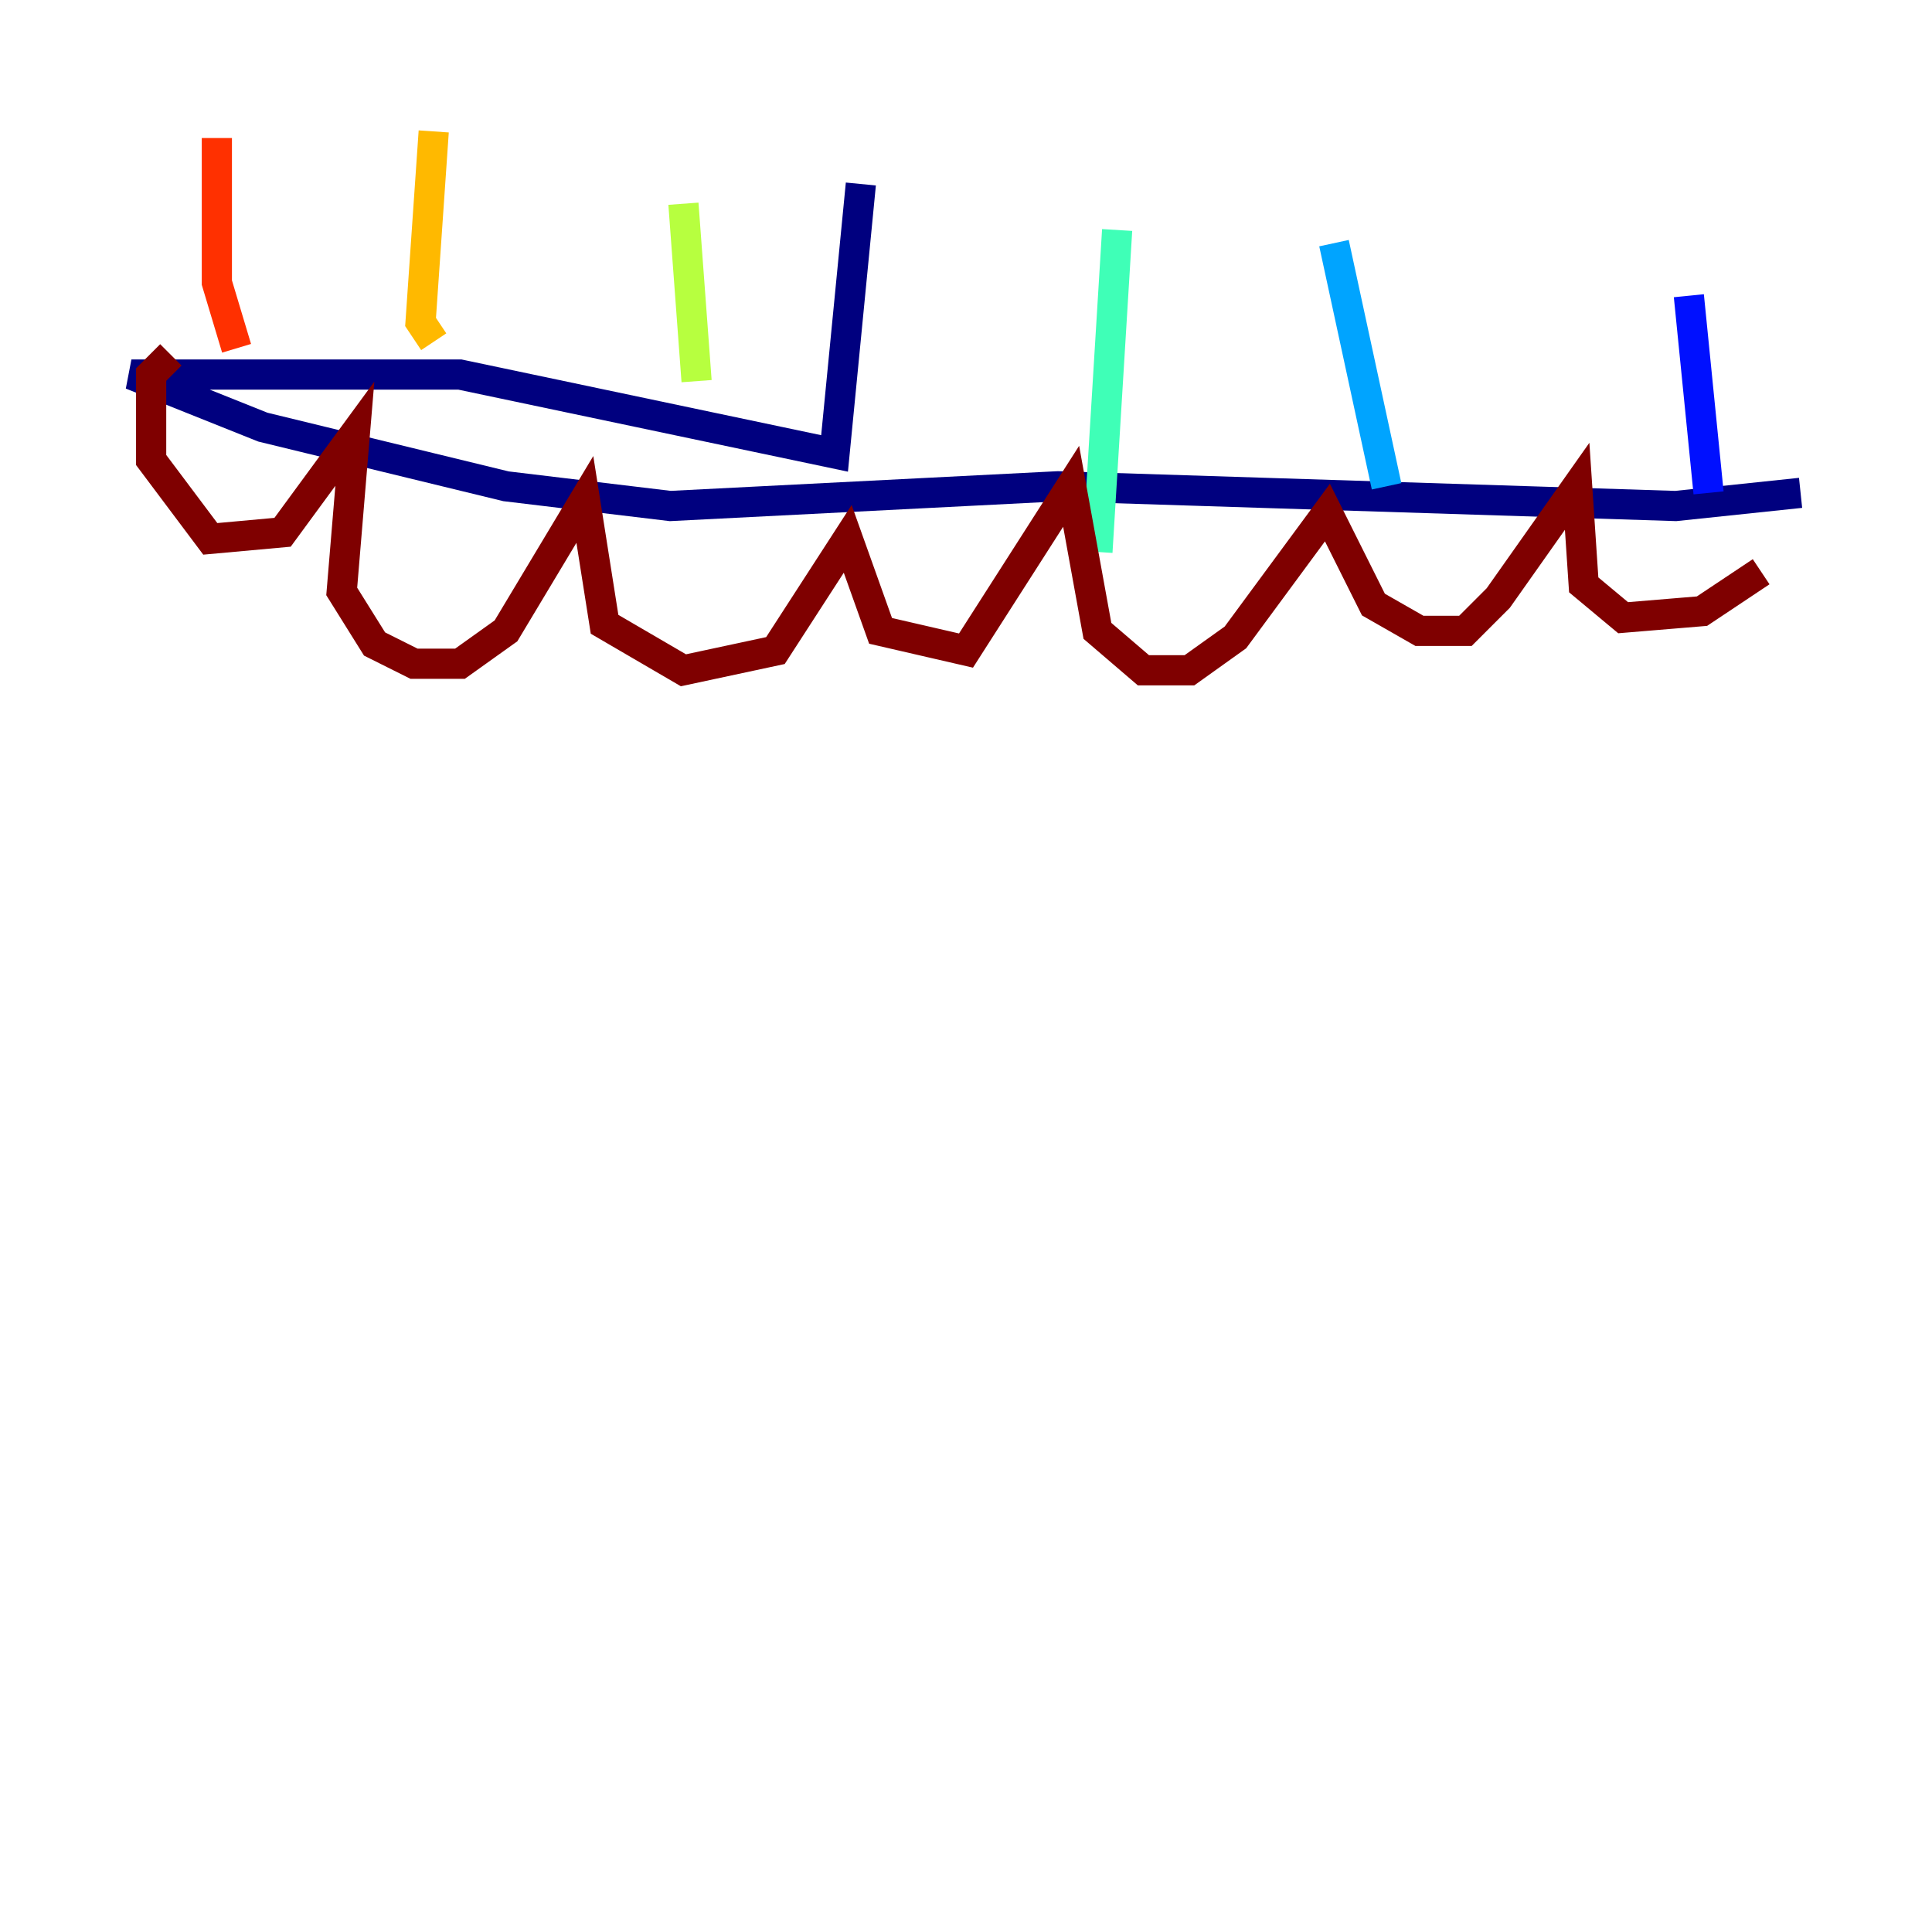 <?xml version="1.0" encoding="utf-8" ?>
<svg baseProfile="tiny" height="128" version="1.2" viewBox="0,0,128,128" width="128" xmlns="http://www.w3.org/2000/svg" xmlns:ev="http://www.w3.org/2001/xml-events" xmlns:xlink="http://www.w3.org/1999/xlink"><defs /><polyline fill="none" points="57.034,12.191 55.292,30.041 30.476,24.816 8.707,24.816 17.415,28.299 33.524,32.218 44.408,33.524 70.095,32.218 111.02,33.524 119.293,32.653" stroke="#00007f" stroke-width="2" /><polyline fill="none" points="113.197,32.653 111.891,19.592" stroke="#0010ff" stroke-width="2" /><polyline fill="none" points="91.864,32.218 88.381,16.109" stroke="#00a4ff" stroke-width="2" /><polyline fill="none" points="72.707,36.571 74.014,15.238" stroke="#3fffb7" stroke-width="2" /><polyline fill="none" points="46.15,25.252 45.279,13.497" stroke="#b7ff3f" stroke-width="2" /><polyline fill="none" points="28.735,22.64 27.864,21.333 28.735,8.707" stroke="#ffb900" stroke-width="2" /><polyline fill="none" points="15.674,23.075 14.367,18.721 14.367,9.143" stroke="#ff3000" stroke-width="2" /><polyline fill="none" points="11.32,23.51 10.014,24.816 10.014,30.476 13.932,35.701 18.721,35.265 23.51,28.735 22.64,39.184 24.816,42.667 27.429,43.973 30.476,43.973 33.524,41.796 38.748,33.088 40.054,41.361 45.279,44.408 51.374,43.102 56.163,35.701 58.34,41.796 64.0,43.102 70.966,32.218 72.707,41.796 75.755,44.408 78.803,44.408 81.85,42.231 87.946,33.959 90.993,40.054 94.041,41.796 97.088,41.796 99.265,39.619 104.49,32.218 104.925,38.748 107.537,40.925 112.762,40.49 116.68,37.878" stroke="#7f0000" stroke-width="2" /></svg>